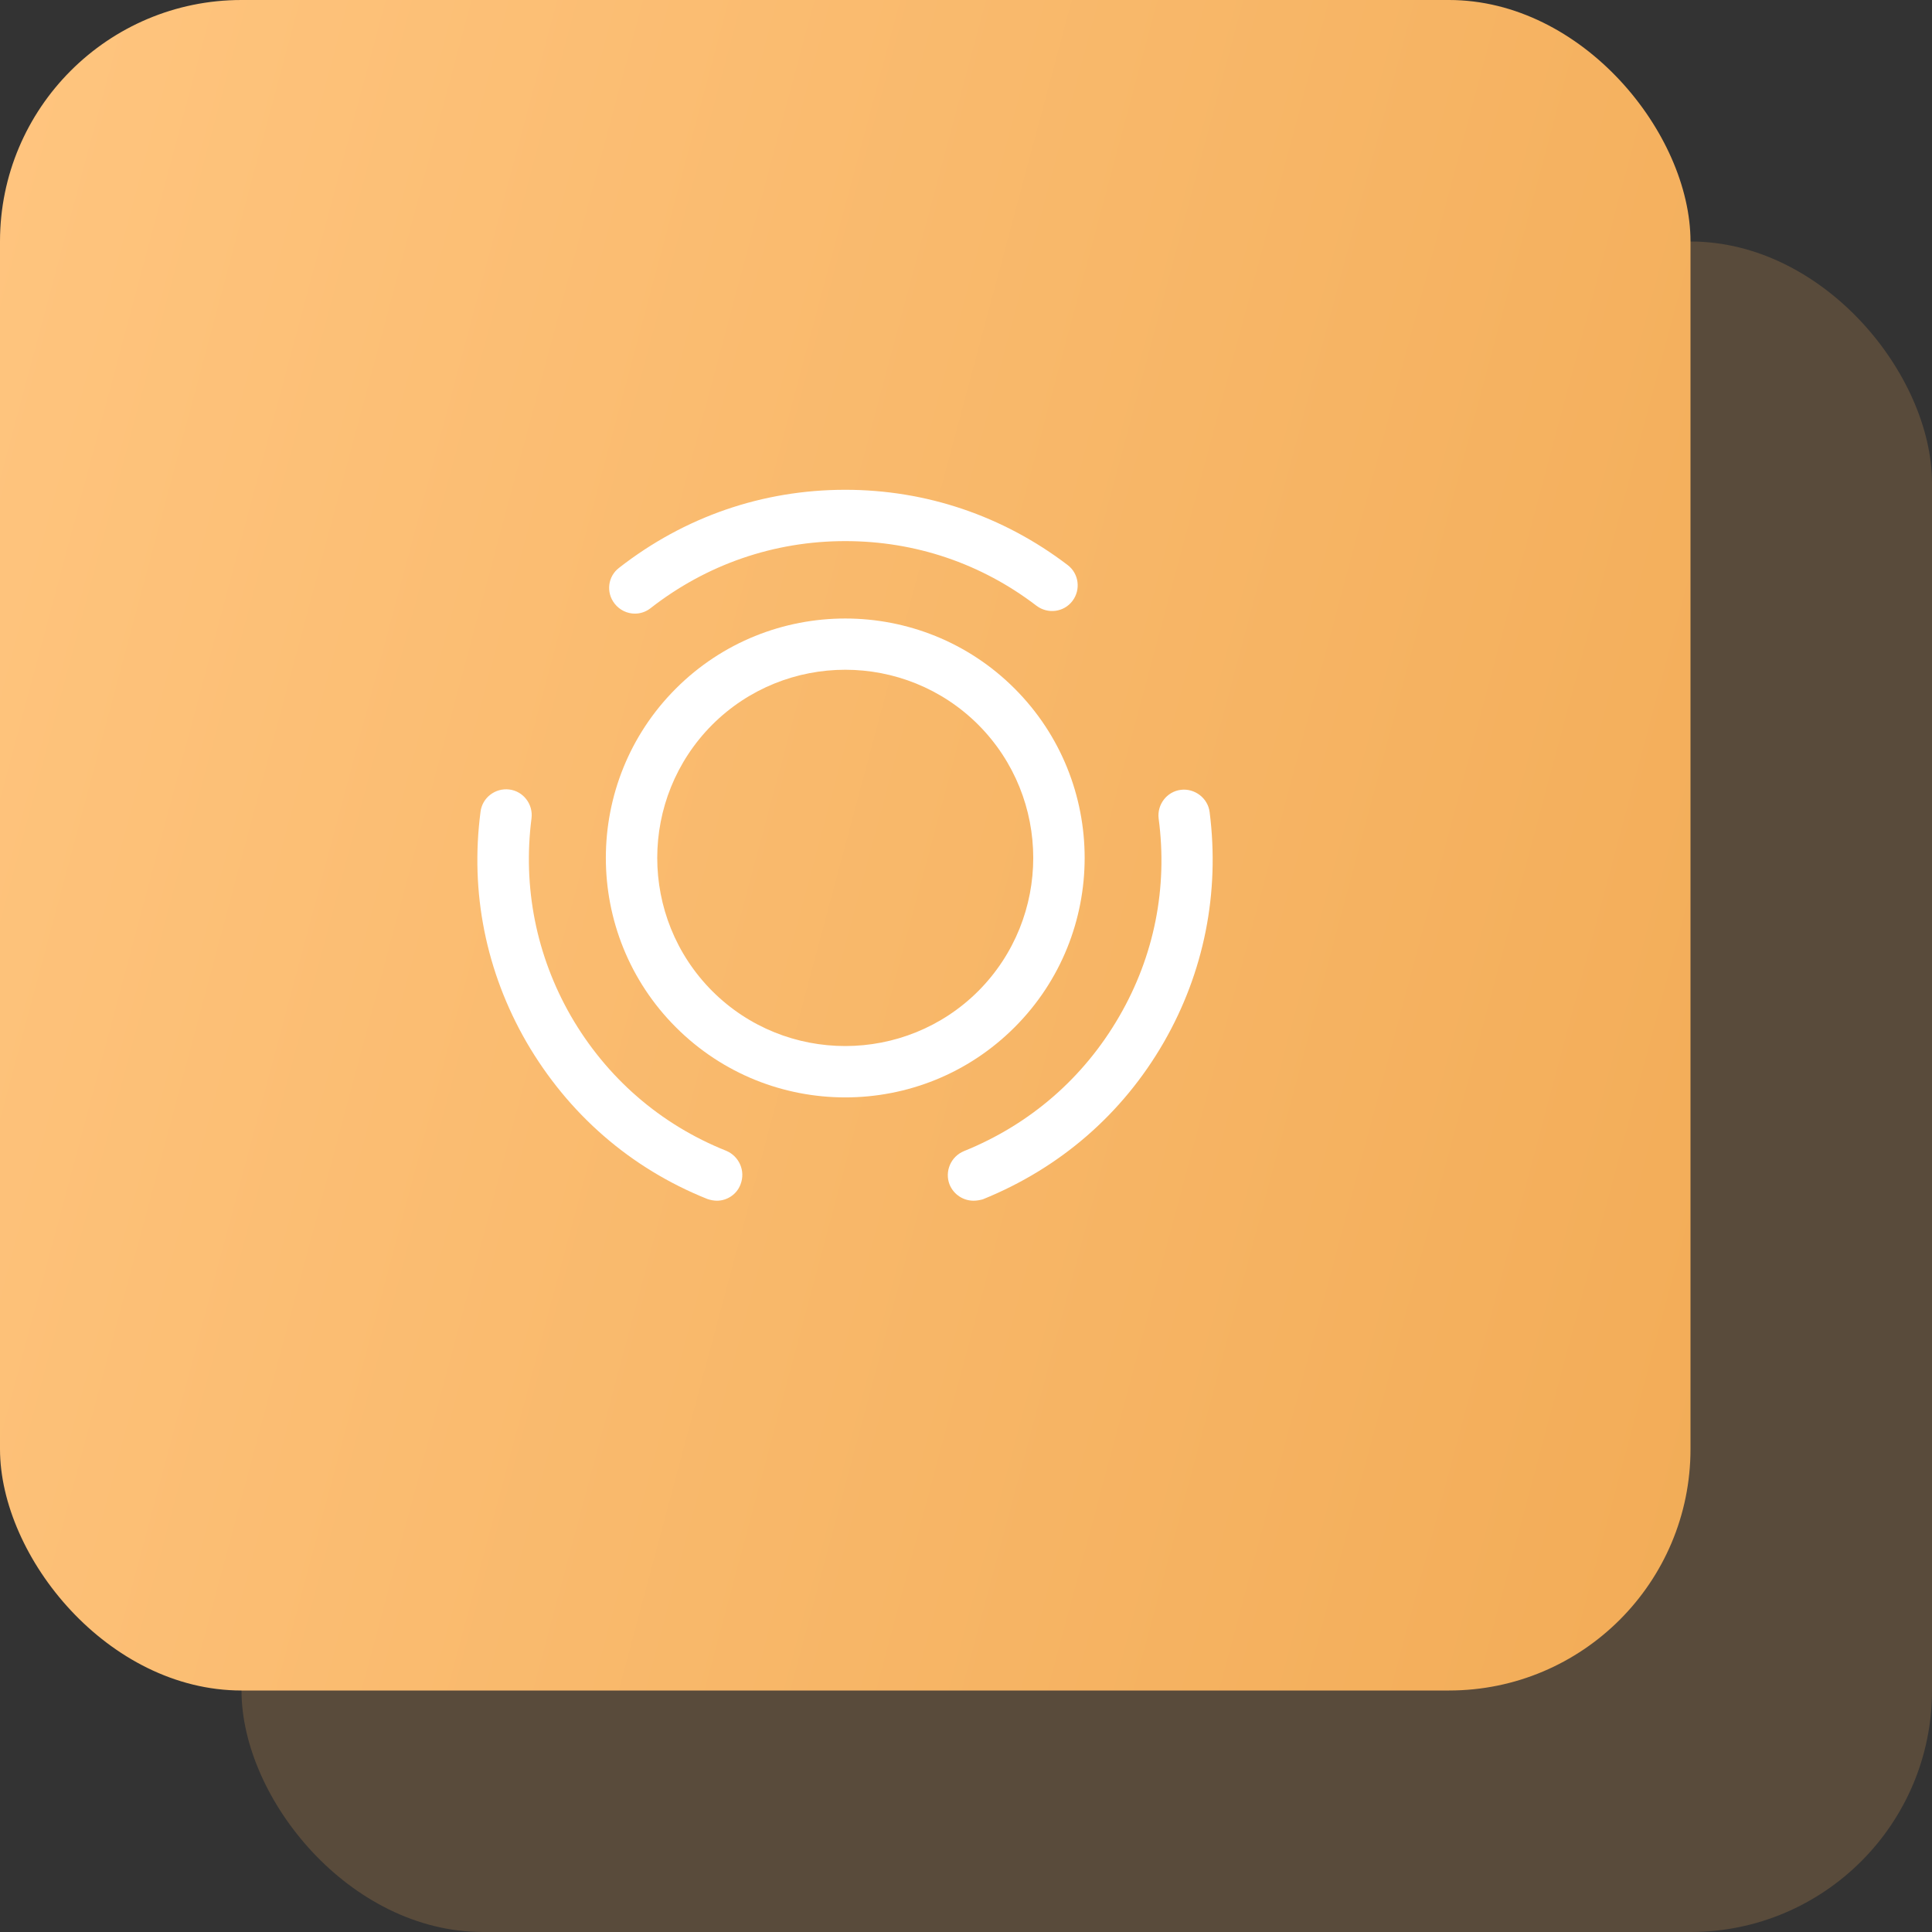<svg width="80" height="80" viewBox="0 0 80 80" fill="none" xmlns="http://www.w3.org/2000/svg">
<rect x="0" y="0" width="80" height="80" fill="#333333" stroke="none"/>
<rect opacity="0.2" x="10" y="10" width="70" height="70" rx="10" fill="#F3AE5B"/>
<rect width="70" height="70" rx="10" fill="url(#paint0_linear_104_592)"/>
<path d="M35 45.441C32.464 45.441 29.928 44.478 27.987 42.537C24.12 38.669 24.12 32.379 27.987 28.512C31.855 24.644 38.145 24.644 42.013 28.512C45.88 32.379 45.88 38.669 42.013 42.537C40.072 44.478 37.536 45.441 35 45.441ZM35 27.733C33.002 27.733 31.005 28.497 29.489 30.013C26.457 33.059 26.457 37.989 29.489 41.035C32.535 44.081 37.479 44.067 40.511 41.035C43.542 37.989 43.542 33.059 40.511 30.013C38.995 28.497 36.997 27.733 35 27.733Z" fill="white"/>
<path d="M29.688 49.719C29.56 49.719 29.418 49.691 29.291 49.648C26.103 48.373 23.525 46.121 21.797 43.146C20.125 40.242 19.459 36.955 19.898 33.612C19.969 33.031 20.508 32.62 21.088 32.691C21.669 32.762 22.08 33.3 22.009 33.881C21.641 36.742 22.208 39.576 23.638 42.069C25.112 44.619 27.336 46.56 30.07 47.651C30.608 47.877 30.878 48.487 30.665 49.039C30.509 49.464 30.098 49.719 29.688 49.719Z" fill="white"/>
<path d="M26.288 25.409C25.976 25.409 25.664 25.267 25.452 24.998C25.084 24.531 25.169 23.865 25.636 23.511C28.342 21.4 31.572 20.281 35 20.281C38.343 20.281 41.531 21.357 44.209 23.397C44.676 23.752 44.761 24.417 44.407 24.885C44.053 25.352 43.387 25.437 42.919 25.083C40.624 23.327 37.89 22.406 35 22.406C32.053 22.406 29.263 23.369 26.939 25.183C26.741 25.338 26.514 25.409 26.288 25.409Z" fill="white"/>
<path d="M40.313 49.719C39.888 49.719 39.491 49.464 39.321 49.053C39.109 48.515 39.364 47.892 39.916 47.665C42.65 46.56 44.874 44.633 46.348 42.083C47.793 39.59 48.359 36.757 47.977 33.895C47.906 33.314 48.317 32.776 48.898 32.705C49.465 32.634 50.017 33.045 50.088 33.626C50.513 36.955 49.861 40.256 48.19 43.16C46.475 46.135 43.883 48.373 40.695 49.662C40.582 49.691 40.455 49.719 40.313 49.719Z" fill="white"/>
<defs>
<linearGradient id="paint0_linear_104_592" x1="70" y1="70" x2="-12.813" y2="47.802" gradientUnits="userSpaceOnUse">
<stop stop-color="#F2AC57"/>
<stop offset="1" stop-color="#FFC57F"/>
</linearGradient>
</defs>
</svg>
